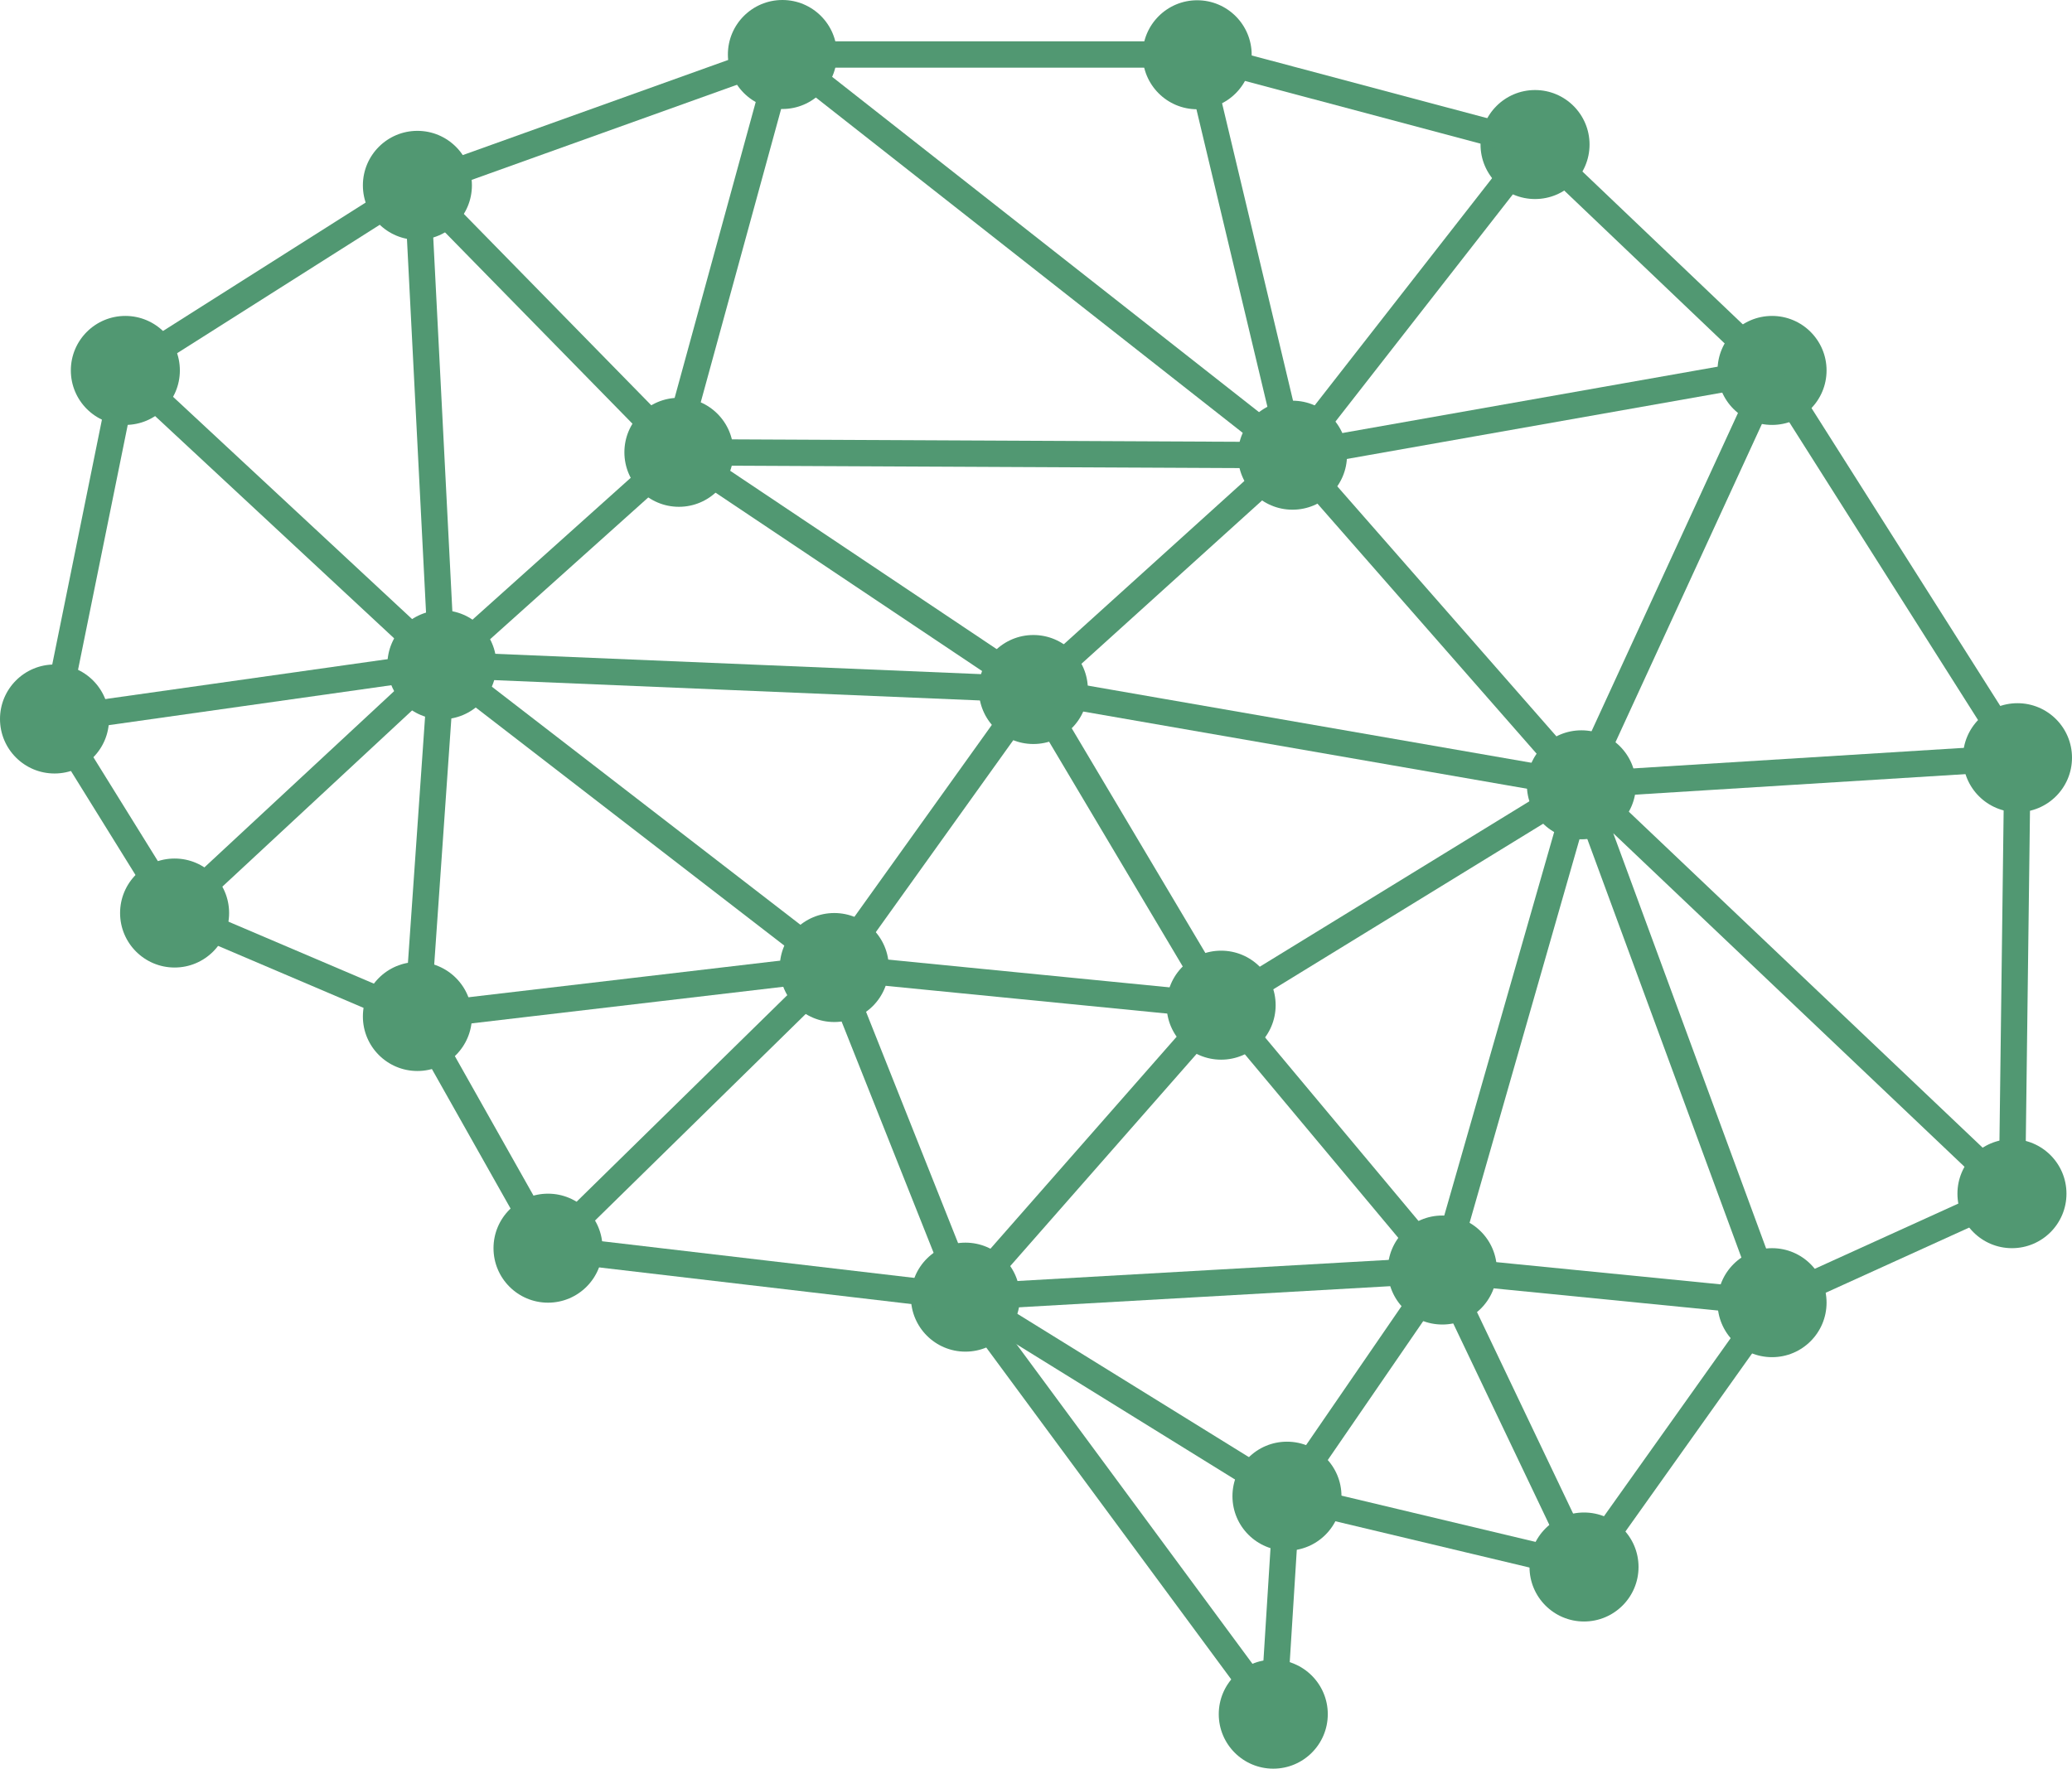 <?xml version="1.0" encoding="UTF-8"?>
<svg id="App_Icon" data-name="App Icon" xmlns="http://www.w3.org/2000/svg" viewBox="0 0 786.8 671.8">
  <defs>
    <style>
      .cls-1 {
        fill: #519872;
        stroke-width: 0px;
      }

      .cls-2 {
        fill: none;
        stroke: #519872;
        stroke-miterlimit: 10;
        stroke-width: 10px;
      }
    </style>
  </defs>
  <circle class="cls-1" cx="366.6" cy="492.7" r="20.7"/>
  <circle class="cls-1" cx="208.1" cy="474.1" r="20.7"/>
  <circle class="cls-1" cx="158.5" cy="386.1" r="20.7"/>
  <circle class="cls-1" cx="20.7" cy="273.1" r="20.7"/>
  <circle class="cls-1" cx="158.5" cy="70.4" r="20.7"/>
  <circle class="cls-1" cx="454.6" cy="20.8" r="20.7"/>
  <circle class="cls-1" cx="672.9" cy="140.7" r="20.7"/>
  <circle class="cls-1" cx="672.9" cy="494.8" r="20.7"/>
  <circle class="cls-1" cx="766.1" cy="287.8" r="20.7"/>
  <circle class="cls-1" cx="488.7" cy="568.3" r="20.7"/>
  <circle class="cls-1" cx="490.8" cy="172.9" r="20.7"/>
  <circle class="cls-1" cx="600.5" cy="298.1" r="20.7"/>
  <circle class="cls-1" cx="547.7" cy="482.4" r="20.7"/>
  <circle class="cls-1" cx="316.8" cy="367.5" r="20.7"/>
  <circle class="cls-1" cx="257.8" cy="171.8" r="20.7"/>
  <circle class="cls-1" cx="483.5" cy="651.1" r="20.7"/>
  <circle class="cls-1" cx="601.5" cy="595.2" r="20.7"/>
  <circle class="cls-1" cx="764" cy="453.4" r="20.7"/>
  <circle class="cls-1" cx="582.9" cy="54.9" r="20.7"/>
  <circle class="cls-1" cx="297.1" cy="20.7" r="20.7"/>
  <circle class="cls-1" cx="47.6" cy="140.7" r="20.7"/>
  <circle class="cls-1" cx="66.3" cy="346.8" r="20.7"/>
  <circle class="cls-1" cx="463.7" cy="381.8" r="20.7"/>
  <circle class="cls-1" cx="392.4" cy="261.9" r="20.7"/>
  <circle class="cls-1" cx="167.8" cy="252.5" r="20.7"/>
  <polygon class="cls-2" points="158.5 70.4 47.6 140.7 20.7 273.3 66.3 346.8 158.5 386.1 208.1 474.1 366.6 492.7 483.5 651.1 488.7 568.3 601.5 595.2 672.9 494.8 764 453.4 766.1 287.8 672.9 140.7 582.9 54.9 454.5 20.7 297.1 20.7 158.5 70.4"/>
  <polyline class="cls-2" points="257.1 166.7 297.1 20.7 490.8 172.9 454.5 20.7"/>
  <polyline class="cls-2" points="766.1 287.8 600.5 298.1 672.9 140.7 490.8 172.9 582.9 54.9"/>
  <polyline class="cls-2" points="764 453.4 600.5 298.1 672.9 494.8 547.7 482.4 601.5 595.2"/>
  <polygon class="cls-2" points="488.7 568.3 547.7 482.4 366.6 492.7 488.7 568.3"/>
  <polygon class="cls-2" points="547.7 482.4 600.5 298.1 463.8 382 547.7 482.4"/>
  <polygon class="cls-2" points="392.4 261.9 490.8 172.9 600.5 298.1 392.4 261.9"/>
  <polyline class="cls-2" points="463.8 382 392.4 261.9 316.8 367.5 463.8 382 366.6 492.7 316.8 367.5 208.1 474.1"/>
  <polygon class="cls-2" points="158.5 386.1 316.8 367.5 167.8 252.5 158.5 386.1"/>
  <polyline class="cls-2" points="66.3 346.8 167.8 252.5 20.7 273.3"/>
  <polyline class="cls-2" points="47.6 140.7 167.8 252.5 158.5 70.4 257.8 171.8 490.8 172.9"/>
  <polygon class="cls-2" points="257.8 171.8 392.4 261.9 167.8 252.5 257.8 171.8"/>
</svg>